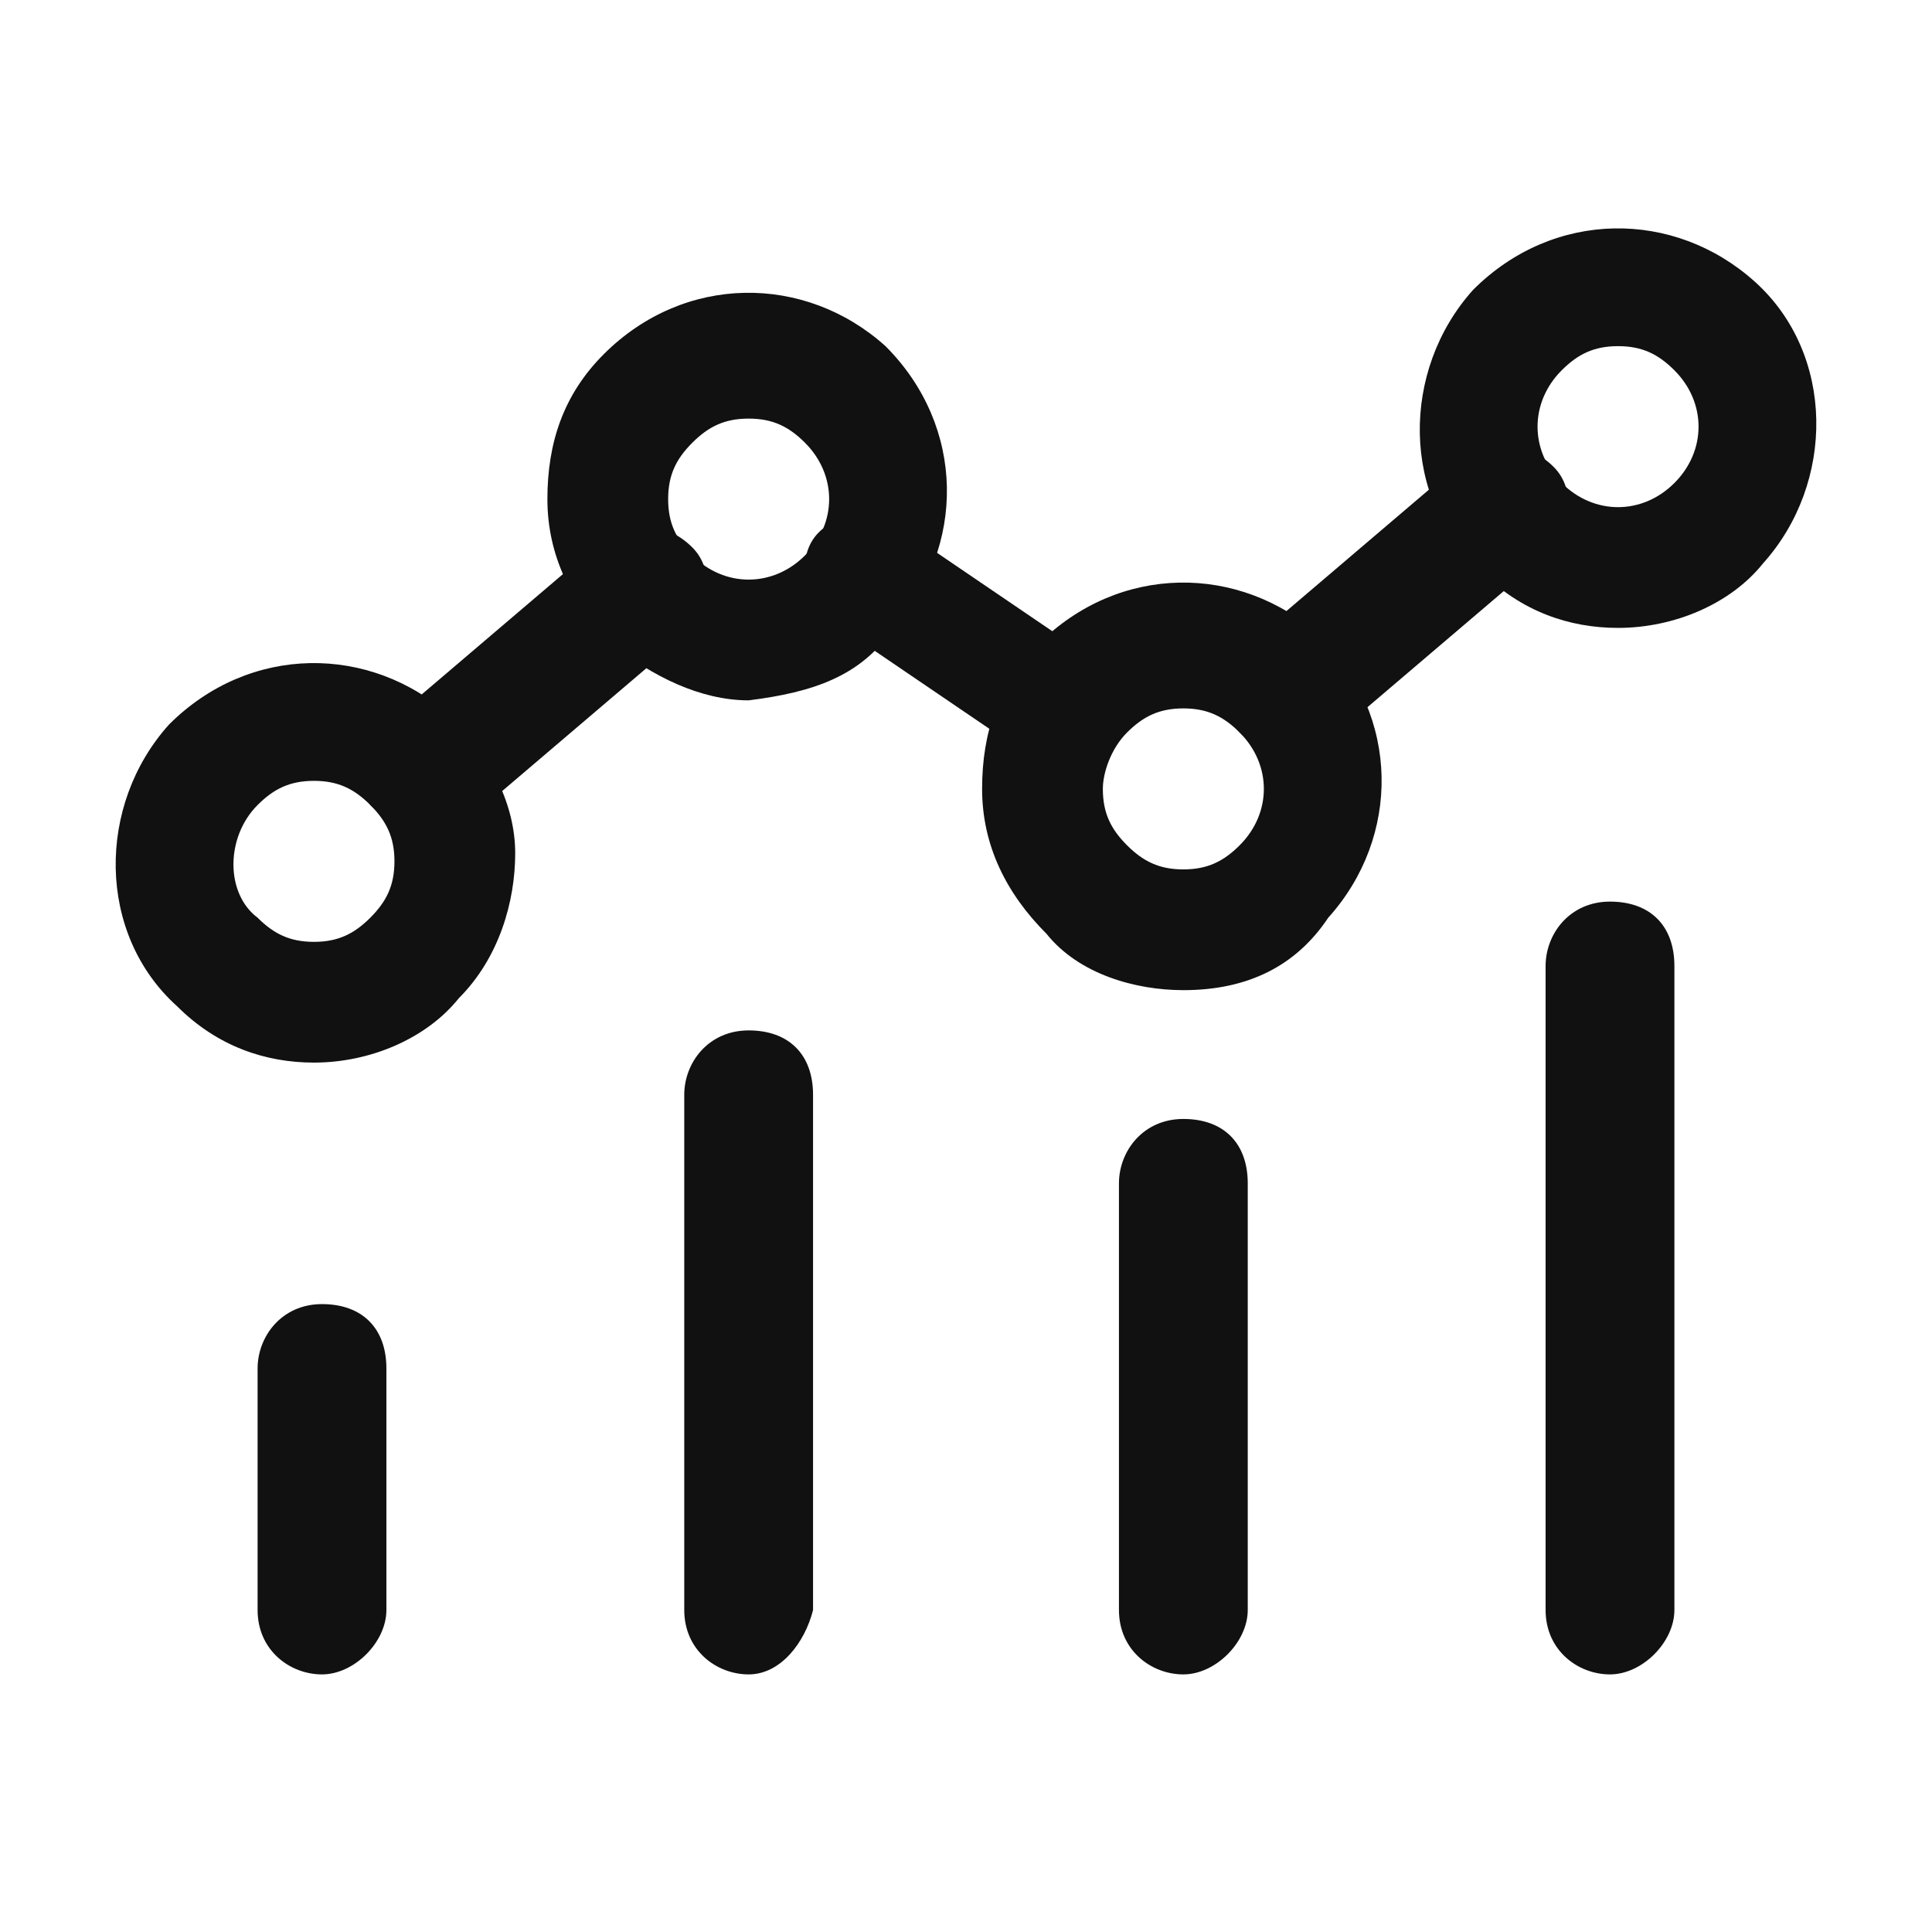 <?xml version="1.0" encoding="utf-8"?>
<!-- Generator: Adobe Illustrator 25.3.0, SVG Export Plug-In . SVG Version: 6.00 Build 0)  -->
<svg version="1.1" id="Business_Chart" xmlns="http://www.w3.org/2000/svg" xmlns:xlink="http://www.w3.org/1999/xlink" x="0px"
	 y="0px" viewBox="0 0 24 24" style="enable-background:new 0 0 24 24;" xml:space="preserve">
<style type="text/css">
	.st0{fill:#111111;}
	.st1{fill:none;}
</style>
<g id="Group_359">
	<g id="Path_457">
		<path class="st0" d="M20,20.8c-0.4,0-0.8-0.3-0.8-0.8v-8c0-0.4,0.3-0.8,0.8-0.8s0.8,0.3,0.8,0.8v8C20.8,20.4,20.4,20.8,20,20.8z"
			/>
	</g>
	<g id="Path_458">
		<path class="st0" d="M14.7,20.8c-0.4,0-0.8-0.3-0.8-0.8v-5.3c0-0.4,0.3-0.8,0.8-0.8s0.8,0.3,0.8,0.8V20
			C15.5,20.4,15.1,20.8,14.7,20.8z"/>
	</g>
	<g id="Path_459">
		<path class="st0" d="M4,20.8c-0.4,0-0.8-0.3-0.8-0.8v-3c0-0.4,0.3-0.8,0.8-0.8s0.8,0.3,0.8,0.8v3C4.8,20.4,4.4,20.8,4,20.8z"/>
	</g>
	<g id="Path_460">
		<path class="st0" d="M9.3,20.8c-0.4,0-0.8-0.3-0.8-0.8v-6.4c0-0.4,0.3-0.8,0.8-0.8s0.8,0.3,0.8,0.8V20C10,20.4,9.7,20.8,9.3,20.8z
			"/>
	</g>
	<g id="Path_461">
		<path class="st0" d="M14.7,12.3c-0.6,0-1.3-0.2-1.7-0.7c-0.5-0.5-0.8-1.1-0.8-1.8s0.2-1.3,0.7-1.8c1-1,2.5-1,3.5-0.1v0
			c1,1,1,2.5,0.1,3.5C16.1,12,15.5,12.3,14.7,12.3C14.8,12.3,14.8,12.3,14.7,12.3z M14.7,8.8c-0.3,0-0.5,0.1-0.7,0.3
			c-0.2,0.2-0.3,0.5-0.3,0.7c0,0.3,0.1,0.5,0.3,0.7c0.2,0.2,0.4,0.3,0.7,0.3c0.3,0,0.5-0.1,0.7-0.3c0.4-0.4,0.4-1,0-1.4
			C15.2,8.9,15,8.8,14.7,8.8z"/>
	</g>
	<g id="Path_462">
		<path class="st0" d="M20.1,7.8c-0.6,0-1.2-0.2-1.7-0.7c-1-0.9-1-2.5-0.1-3.5c1-1,2.5-1,3.5-0.1c1,0.9,1,2.5,0.1,3.5
			C21.5,7.5,20.8,7.8,20.1,7.8z M20.1,4.3c-0.3,0-0.5,0.1-0.7,0.3C19,5,19,5.6,19.4,6c0.4,0.4,1,0.4,1.4,0c0.4-0.4,0.4-1,0-1.4l0,0
			C20.6,4.4,20.4,4.3,20.1,4.3z"/>
	</g>
	<g id="Path_463">
		<path class="st0" d="M3.9,13.2c-0.6,0-1.2-0.2-1.7-0.7c-1-0.9-1-2.5-0.1-3.5c1-1,2.5-1,3.5-0.1l0,0c0.5,0.5,0.8,1.1,0.8,1.7
			s-0.2,1.3-0.7,1.8C5.3,12.9,4.6,13.2,3.9,13.2z M3.9,9.7c-0.3,0-0.5,0.1-0.7,0.3c-0.4,0.4-0.4,1.1,0,1.4c0.2,0.2,0.4,0.3,0.7,0.3
			c0.3,0,0.5-0.1,0.7-0.3s0.3-0.4,0.3-0.7c0-0.3-0.1-0.5-0.3-0.7l0,0C4.4,9.8,4.2,9.7,3.9,9.7z"/>
	</g>
	<g id="Path_464">
		<path class="st0" d="M9.3,8.7C8.7,8.7,8.1,8.4,7.6,8C7.1,7.5,6.8,6.9,6.8,6.2s0.2-1.3,0.7-1.8c1-1,2.5-1,3.5-0.1c0,0,0,0,0,0
			c1,1,1,2.5,0.1,3.5C10.7,8.4,10.1,8.6,9.3,8.7C9.4,8.7,9.3,8.7,9.3,8.7z M9.3,5.2c-0.3,0-0.5,0.1-0.7,0.3C8.4,5.7,8.3,5.9,8.3,6.2
			s0.1,0.5,0.3,0.7c0.4,0.4,1,0.4,1.4,0c0.4-0.4,0.4-1,0-1.4l0,0C9.8,5.3,9.6,5.2,9.3,5.2z"/>
	</g>
	<g id="Path_465">
		<path class="st0" d="M16,9.4c-0.2,0-0.4-0.1-0.6-0.3c-0.3-0.3-0.2-0.8,0.1-1.1l2.7-2.3c0.3-0.3,0.8-0.2,1.1,0.1
			c0.3,0.3,0.2,0.8-0.1,1.1l-2.7,2.3C16.4,9.3,16.2,9.4,16,9.4z"/>
	</g>
	<g id="Path_466">
		<path class="st0" d="M13.2,9.5c-0.1,0-0.3,0-0.4-0.1l-2.5-1.7C10,7.5,9.9,7,10.1,6.7c0.2-0.3,0.7-0.4,1-0.2l2.5,1.7
			c0.3,0.2,0.4,0.7,0.2,1C13.7,9.4,13.5,9.5,13.2,9.5z"/>
	</g>
	<g id="Path_467">
		<path class="st0" d="M5.2,10.3c-0.2,0-0.4-0.1-0.6-0.3C4.4,9.7,4.4,9.2,4.8,9l2.7-2.3c0.3-0.3,0.8-0.2,1.1,0.1
			c0.3,0.3,0.2,0.8-0.1,1.1l-2.7,2.3C5.6,10.2,5.4,10.3,5.2,10.3z"/>
	</g>
</g>
<g id="Path_468">
	<path class="st1" d="M0,0h24v24H0V0z"/>
</g>
</svg>
